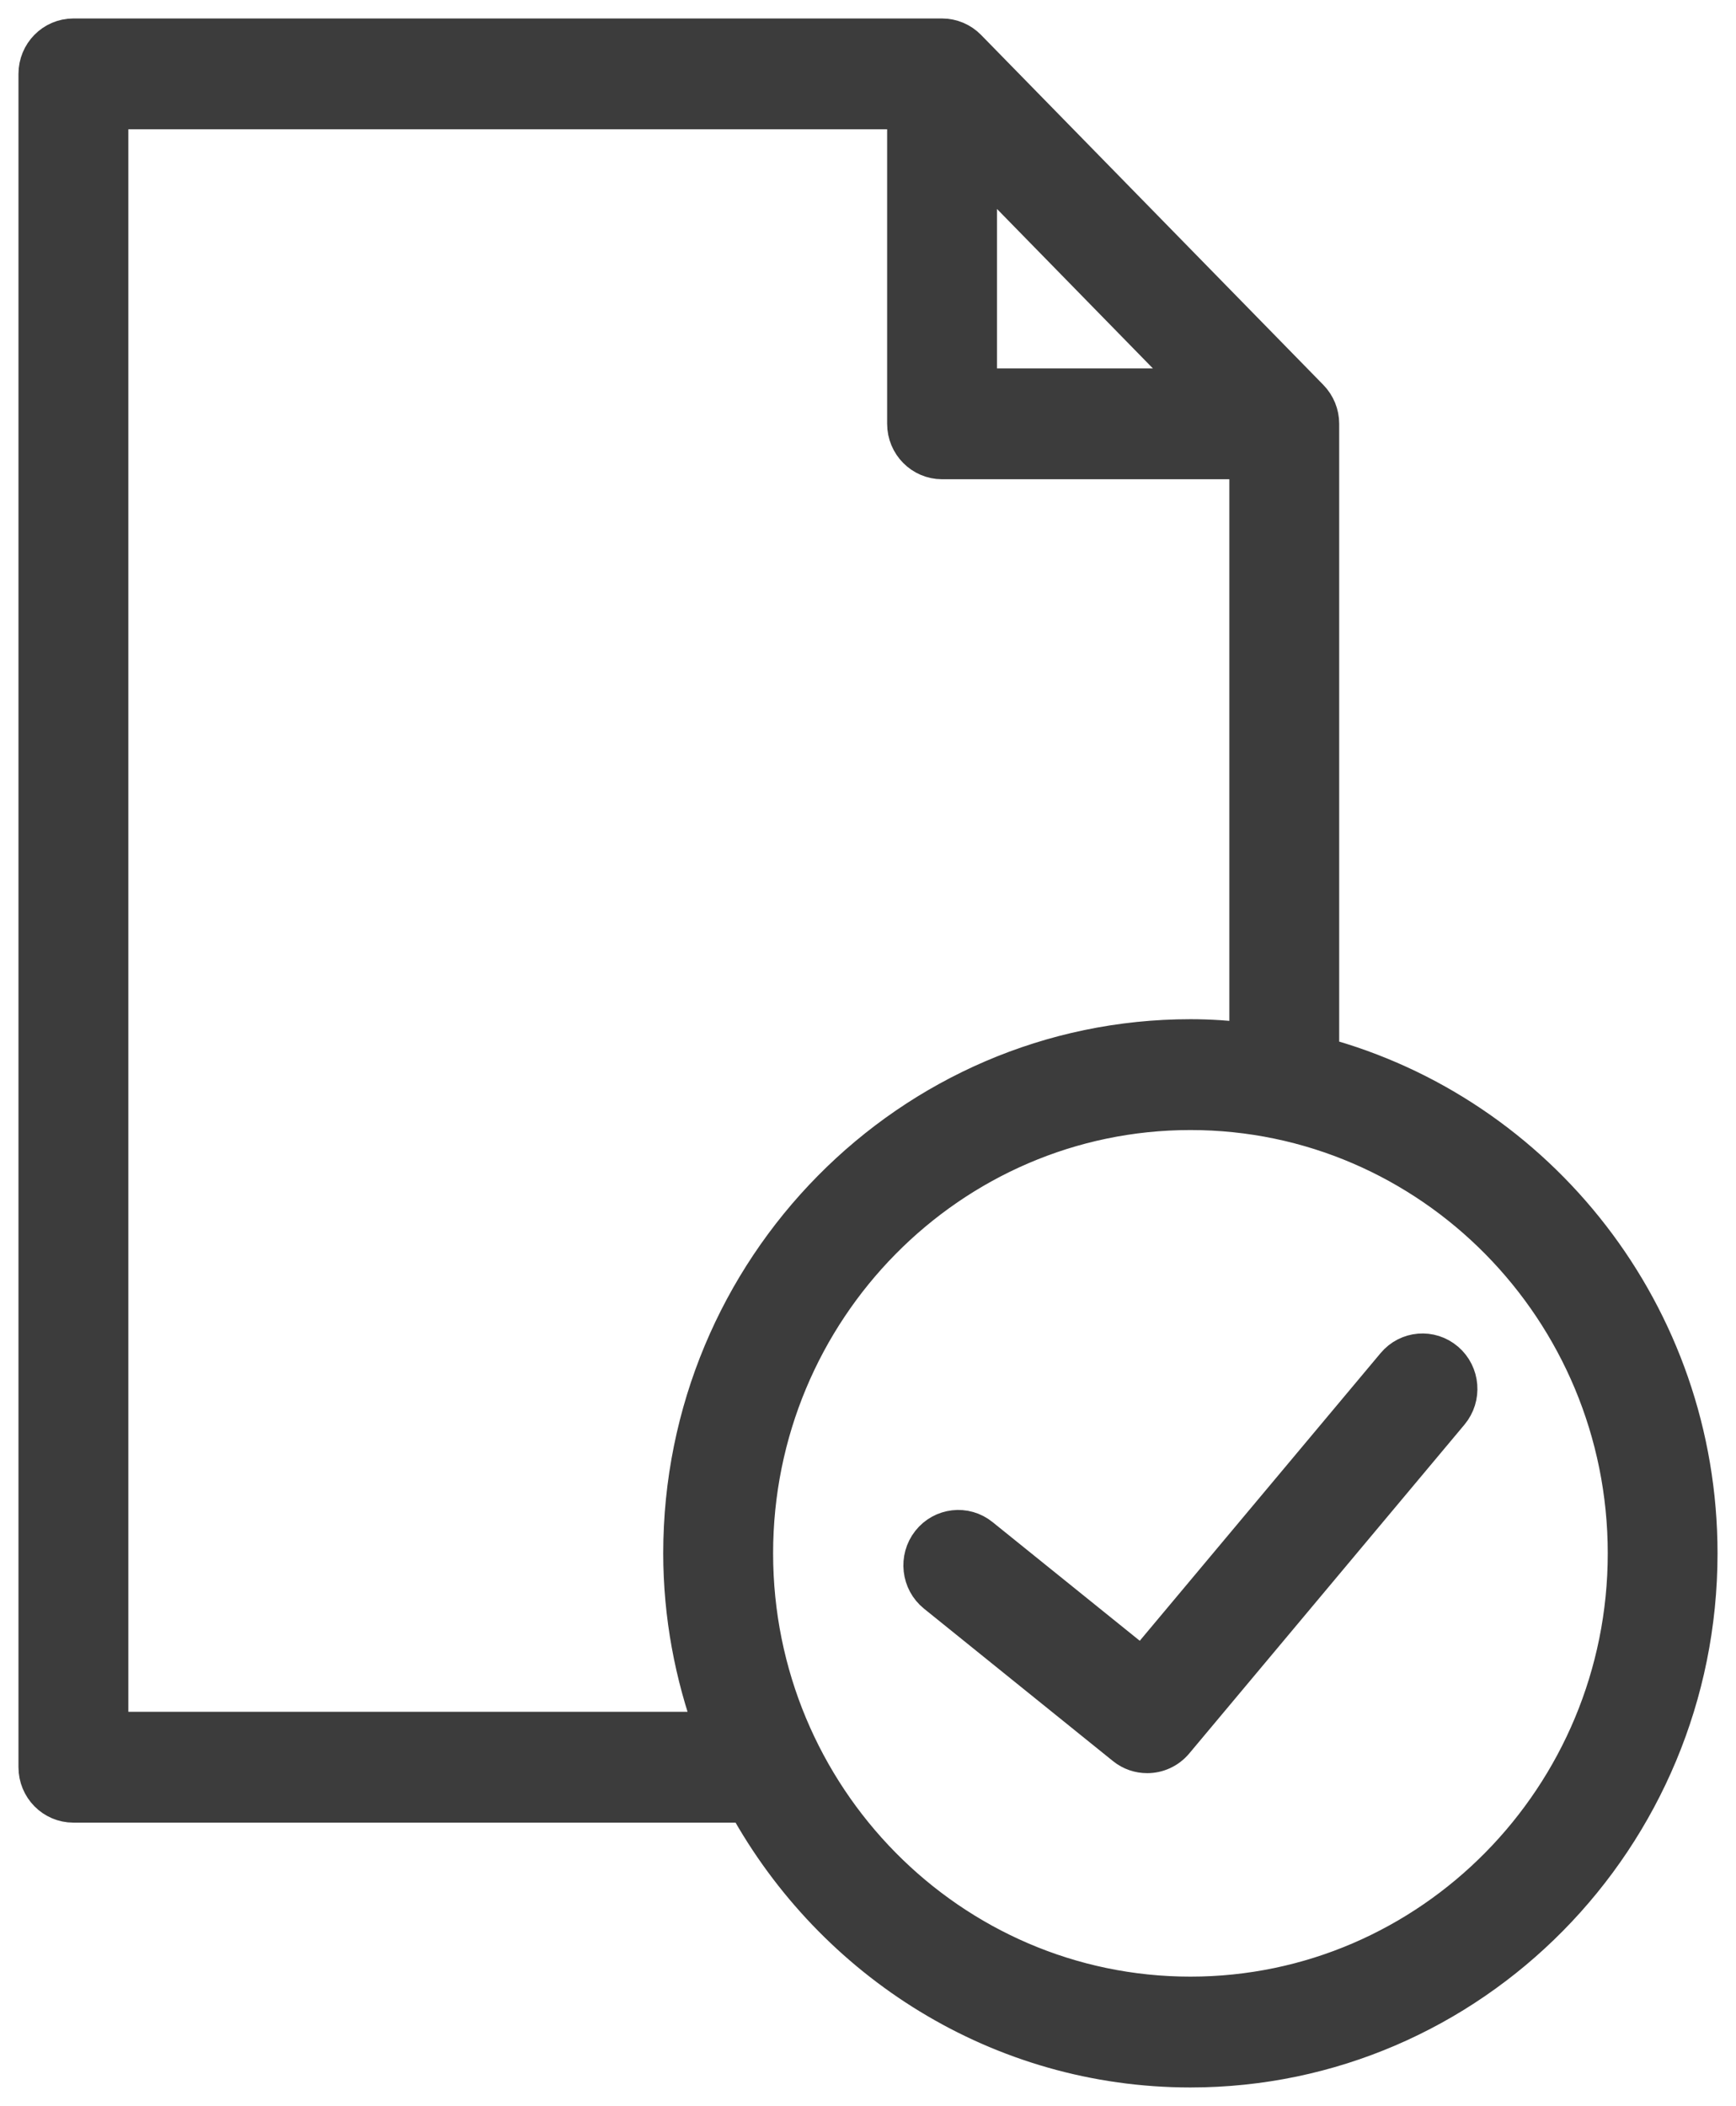 <svg width="47" height="57" viewBox="0 0 47 57" fill="none" xmlns="http://www.w3.org/2000/svg">
<path d="M37.761 36.945L30.926 45.107L26.559 41.587C26.134 41.242 25.511 41.314 25.172 41.746C24.833 42.178 24.904 42.808 25.33 43.151L30.445 47.276C30.626 47.423 30.843 47.493 31.059 47.493C31.34 47.493 31.617 47.372 31.812 47.141L39.265 38.239C39.617 37.818 39.567 37.187 39.151 36.83C38.734 36.472 38.113 36.524 37.761 36.945ZM35.757 28.568V11.471C35.757 11.207 35.654 10.955 35.47 10.767L26.205 1.296C26.02 1.107 25.768 1 25.505 1H1.987C1.441 1 1 1.448 1 2V47.832C1 48.384 1.441 48.832 1.987 48.832H20.206C22.563 53.102 27.066 56 32.229 56C39.823 56 46 49.739 46 42.044C46 35.586 41.643 30.153 35.755 28.569L35.757 28.568ZM26.492 4.429L32.402 10.472H26.492V4.429ZM19.31 46.832H2.974V2.999H24.518V11.471C24.518 12.023 24.96 12.471 25.505 12.471H33.783V28.181C33.272 28.123 32.755 28.086 32.23 28.086C24.636 28.086 18.456 34.347 18.456 42.043C18.457 43.728 18.767 45.336 19.31 46.832ZM32.23 54C25.724 54 20.431 48.637 20.431 42.044C20.431 35.451 25.724 30.086 32.23 30.086C38.737 30.086 44.028 35.45 44.028 42.044C44.028 48.637 38.735 54 32.23 54Z" fill="#3C3C3C" stroke="#3C3C3C"/>
</svg>

